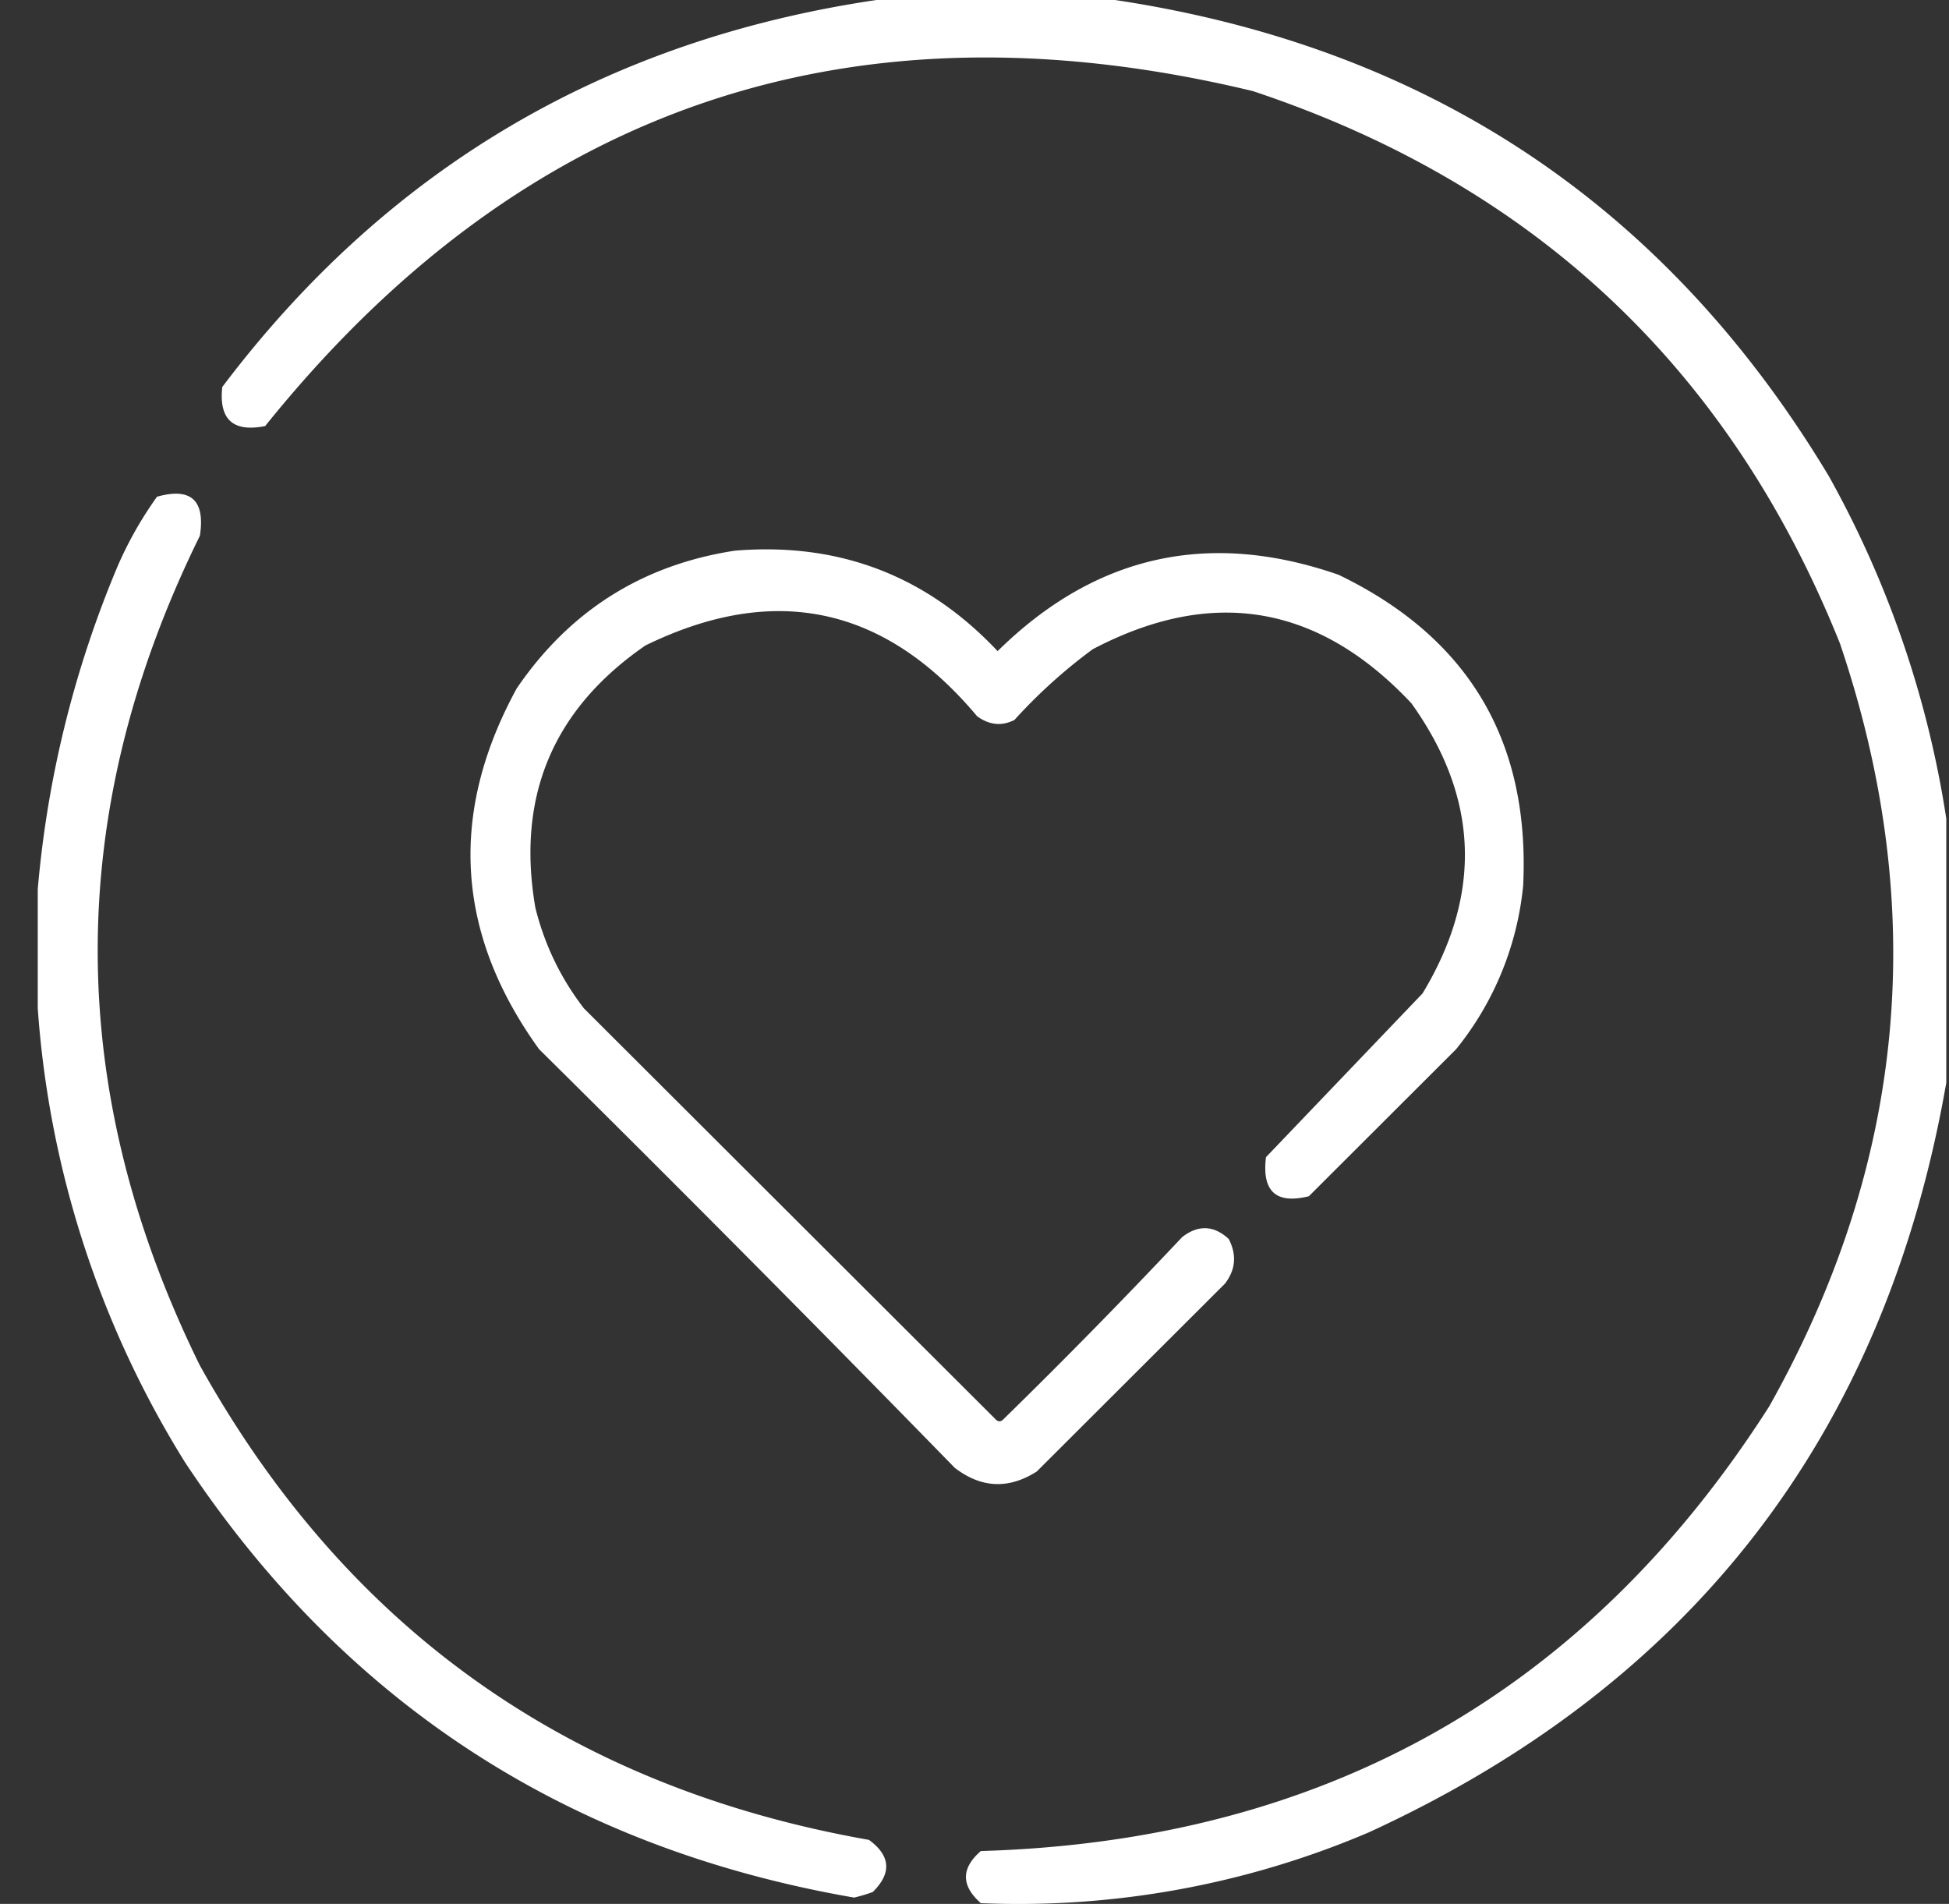 <svg width="43" height="42" fill="none" xmlns="http://www.w3.org/2000/svg"><rect width="100%" height="100%" fill="#333333" stroke="none"/><path fill-rule="evenodd" clip-rule="evenodd" d="M19.337 0H24.6c6.918 1.04 12.168 4.542 15.75 10.506a22.468 22.468 0 0 1 2.59 7.552v5.827c-1.351 7.748-5.6 13.26-12.747 16.54a19.688 19.688 0 0 1-8.553 1.559c-.438-.387-.438-.77 0-1.15 7.562-.222 13.36-3.491 17.393-9.808 3.02-5.374 3.54-10.982 1.563-16.826-2.428-6.062-6.745-10.125-12.953-12.19C18.79-.122 11.524 2.34 5.85 9.399c-.709.141-1.024-.146-.946-.862C8.532 3.73 13.343.885 19.337 0ZM.833 22.244v-2.627a23.534 23.534 0 0 1 1.768-7.14c.236-.54.524-1.046.864-1.52.75-.209 1.065.079.945.862-3.006 6.1-3.006 12.2 0 18.304 3.24 5.813 8.16 9.302 14.762 10.465.478.351.505.734.083 1.15-.135.049-.272.09-.411.123-6.326-1.095-11.247-4.296-14.763-9.604A21.845 21.845 0 0 1 .833 22.244Z" fill="#fff"/><path fill-rule="evenodd" clip-rule="evenodd" d="M16.212 12.148c2.298-.19 4.23.55 5.798 2.216 2.152-2.12 4.66-2.681 7.525-1.683 2.865 1.383 4.222 3.667 4.07 6.854a6.78 6.78 0 0 1-1.48 3.611l-3.248 3.243c-.724.18-1.039-.106-.946-.862l3.454-3.612c1.324-2.19 1.241-4.324-.247-6.402-2.048-2.18-4.392-2.577-7.031-1.19-.625.46-1.2.979-1.727 1.56-.28.14-.553.113-.823-.083-2.035-2.43-4.475-2.95-7.319-1.56-2.04 1.408-2.85 3.336-2.426 5.787.203.816.56 1.555 1.07 2.217l9.087 9.07c.054.054.11.054.164 0a136.755 136.755 0 0 0 3.948-4.023c.356-.276.699-.262 1.028.041.18.349.153.677-.083.985l-4.153 4.145c-.621.395-1.224.368-1.809-.082a727.543 727.543 0 0 0-9.17-9.234c-1.838-2.547-2.002-5.2-.493-7.961 1.167-1.71 2.77-2.723 4.81-3.037Z" fill="#fff"/></svg>